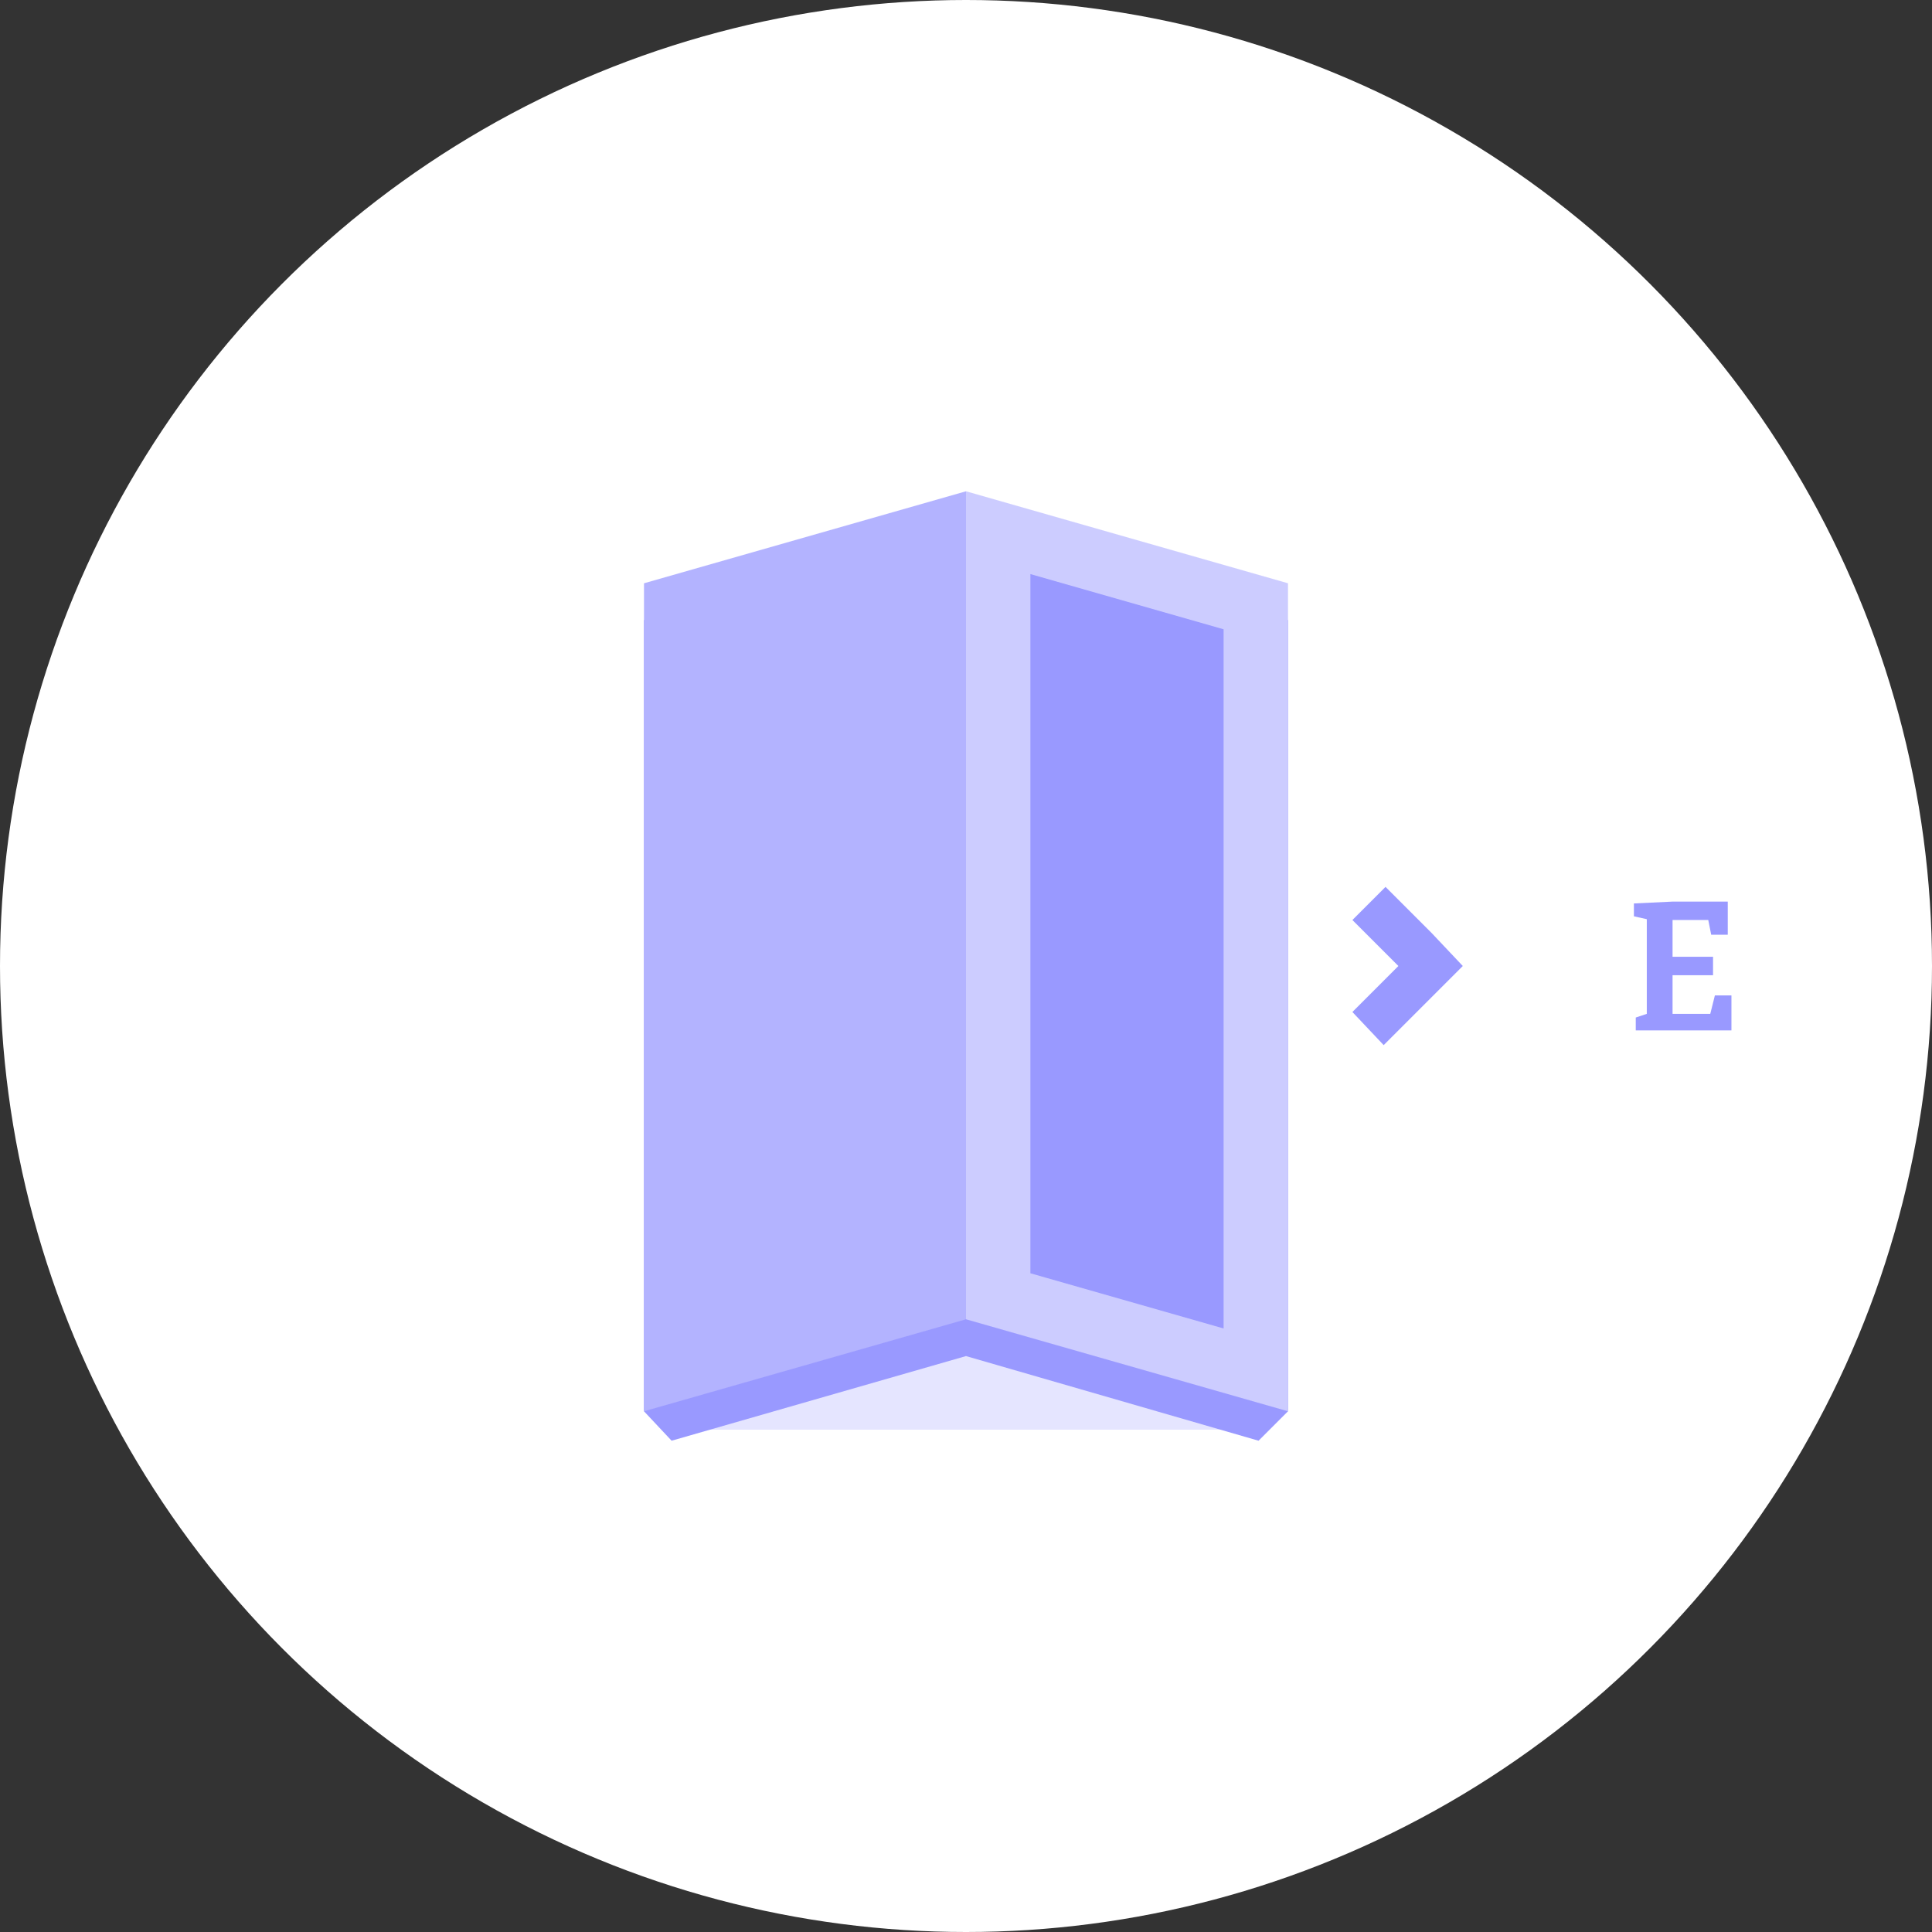 <?xml version="1.0" encoding="utf-8"?>
<!-- Generator: Adobe Illustrator 24.1.3, SVG Export Plug-In . SVG Version: 6.00 Build 0)  -->
<svg version="1.1" id="Layer_1" xmlns="http://www.w3.org/2000/svg" xmlns:xlink="http://www.w3.org/1999/xlink" x="0px" y="0px"
	 viewBox="0 0 105 105" style="enable-background:new 0 0 105 105;" xml:space="preserve">
<rect x="0" y="0" width="105" height="105" fill="#333333" stroke="none"/>
<style type="text/css">
	.st0{fill:#FFFFFF;}
	.st1{fill:none;}
	.st2{fill:#9999FF;}
	.st3{fill:#E5E5FF;}
	.st4{fill:#CCCCFF;}
	.st5{fill:#B3B3FF;}
</style>
<g id="est-hover-state" transform="translate(0 0)">
	<circle id="ellipse" class="st0" cx="52.5" cy="52.5" r="52.5"/>
	<g id="icon" transform="translate(11 10)">
		<circle id="Ellipse_240" class="st1" cx="41.5" cy="42.5" r="45"/>
		<path id="Path_667" class="st2" d="M65,42.5L62.5,40l1.8-1.8l2.5,2.5l1.7,1.8l-1.8,1.8l-2.5,2.5L62.5,45L65,42.5z"/>
		<rect id="Rectangle_760" x="27.5" y="63.7" class="st3" width="28" height="4"/>
		<path id="Path_668" class="st2" d="M25.5,68.3l16-4.6v-45l-17.5,5v43L25.5,68.3z"/>
		<path id="Path_669" class="st2" d="M57.4,68.3l-15.9-4.6v-45l17.5,5v43L57.4,68.3z"/>
		<path id="Path_670" class="st4" d="M59,66.7v-45l-17.5-5v45L59,66.7z"/>
		<path id="Path_671" class="st5" d="M24,66.7l17.5-5v-45l-17.5,5V66.7z"/>
		<path id="Path_672" class="st2" d="M55.5,62.2v-38l-10.5-3v38L55.5,62.2z"/>
		<path id="Path_673" class="st2" d="M82.2,44.1h0.9V46h-5.2v-0.7l0.9-0.3l-0.3,0.3v-5.6l0.2,0.3l-0.9-0.2v-0.7l2.1-0.1h3v1.8H82
			l-0.2-1l0.3,0.2h-2.4l0.2-0.2v2.4L79.7,42h2.4v1h-2.4l0.2-0.2v2.5l-0.2-0.2h2.5l-0.3,0.2L82.2,44.1z"/>
	</g>
</g>
</svg>
